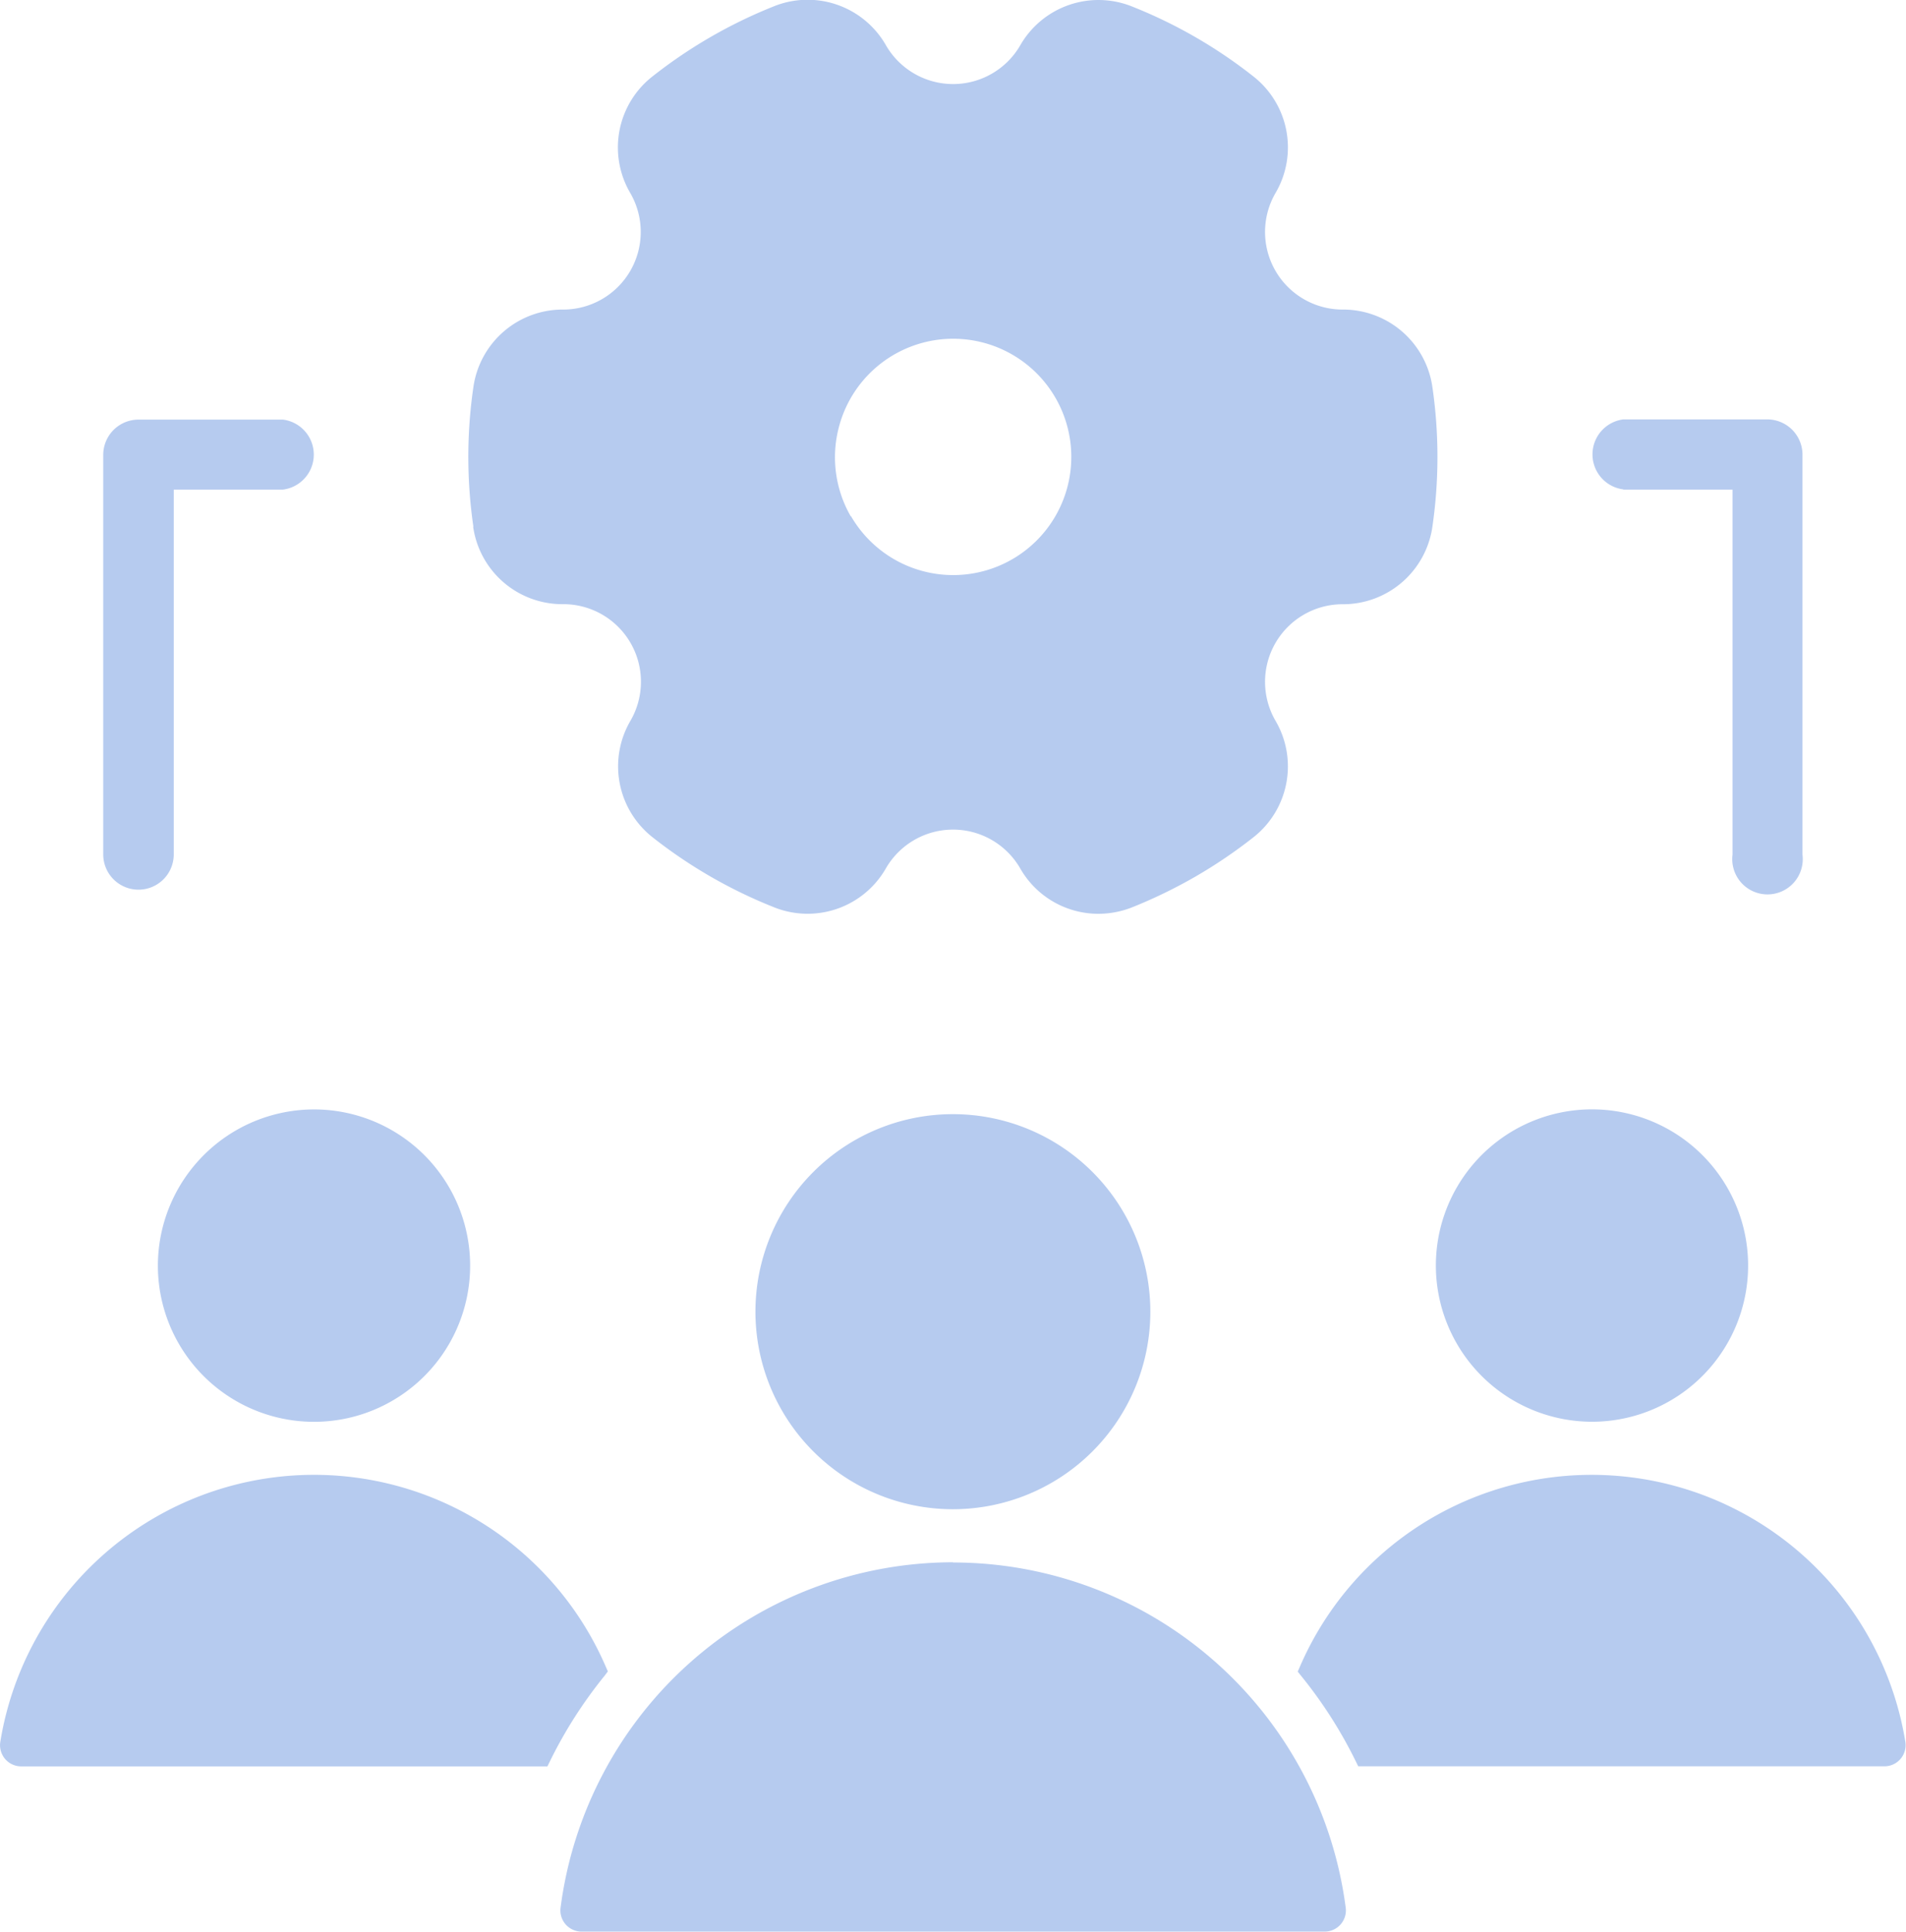 <svg xmlns="http://www.w3.org/2000/svg" width="27.029" height="27.382" viewBox="0 0 27.029 27.382">
  <path id="team" d="M54.257,53.7a2.8,2.8,0,1,1-2.8-2.8A2.8,2.8,0,0,1,54.257,53.7Zm-9.6-11.128a6.855,6.855,0,0,1,0-1.977,1.279,1.279,0,0,1,1.275-1.1h0a1.1,1.1,0,0,0,.951-1.65,1.278,1.278,0,0,1,.318-1.658,6.906,6.906,0,0,1,1.709-.987,1.279,1.279,0,0,1,1.6.553,1.1,1.1,0,0,0,1.9,0A1.279,1.279,0,0,1,54,35.2a6.87,6.87,0,0,1,1.714.987,1.278,1.278,0,0,1,.317,1.658,1.1,1.1,0,0,0,.951,1.65h0a1.279,1.279,0,0,1,1.275,1.1,6.878,6.878,0,0,1,0,1.977,1.28,1.28,0,0,1-1.275,1.1h0a1.1,1.1,0,0,0-.951,1.65,1.278,1.278,0,0,1-.318,1.658,6.966,6.966,0,0,1-.819.554,7.041,7.041,0,0,1-.89.432,1.306,1.306,0,0,1-.485.094,1.276,1.276,0,0,1-1.11-.648,1.1,1.1,0,0,0-1.9,0,1.279,1.279,0,0,1-1.592.554,6.876,6.876,0,0,1-1.714-.987,1.279,1.279,0,0,1-.317-1.658,1.1,1.1,0,0,0-.951-1.65h0A1.278,1.278,0,0,1,44.654,42.575Zm5.354-.15a1.675,1.675,0,1,0-.168-1.271A1.677,1.677,0,0,0,50.008,42.425ZM60.519,55.26a2.214,2.214,0,1,0-2.213-2.214A2.216,2.216,0,0,0,60.519,55.26Zm.445-13.213h1.549v5.175a.5.5,0,1,0,.992,0V41.552a.5.5,0,0,0-.5-.5H60.964a.5.5,0,0,0,0,.992Zm4,17.752a4.507,4.507,0,0,0-8.588-1.063l-.029.066.045.056a6.371,6.371,0,0,1,.78,1.219l.033.067h7.465a.3.3,0,0,0,.294-.345Zm-18.4-1-.029-.066A4.507,4.507,0,0,0,37.948,59.8a.3.3,0,0,0,.294.345h7.465l.033-.067a6.376,6.376,0,0,1,.779-1.219Zm-6.381-5.756A2.214,2.214,0,1,0,42.4,50.833,2.216,2.216,0,0,0,40.183,53.047Zm11.275,4.209a5.618,5.618,0,0,0-5.565,4.9.3.3,0,0,0,.3.335H56.728a.3.3,0,0,0,.3-.335A5.617,5.617,0,0,0,51.458,57.255ZM39.908,47.718a.5.5,0,0,0,.5-.5V42.047h1.549a.5.5,0,0,0,0-.992H39.908a.5.5,0,0,0-.5.5v5.671A.5.5,0,0,0,39.908,47.718Z" transform="translate(-37.944 -35.107)" fill="#b6cbef"/>
</svg>

